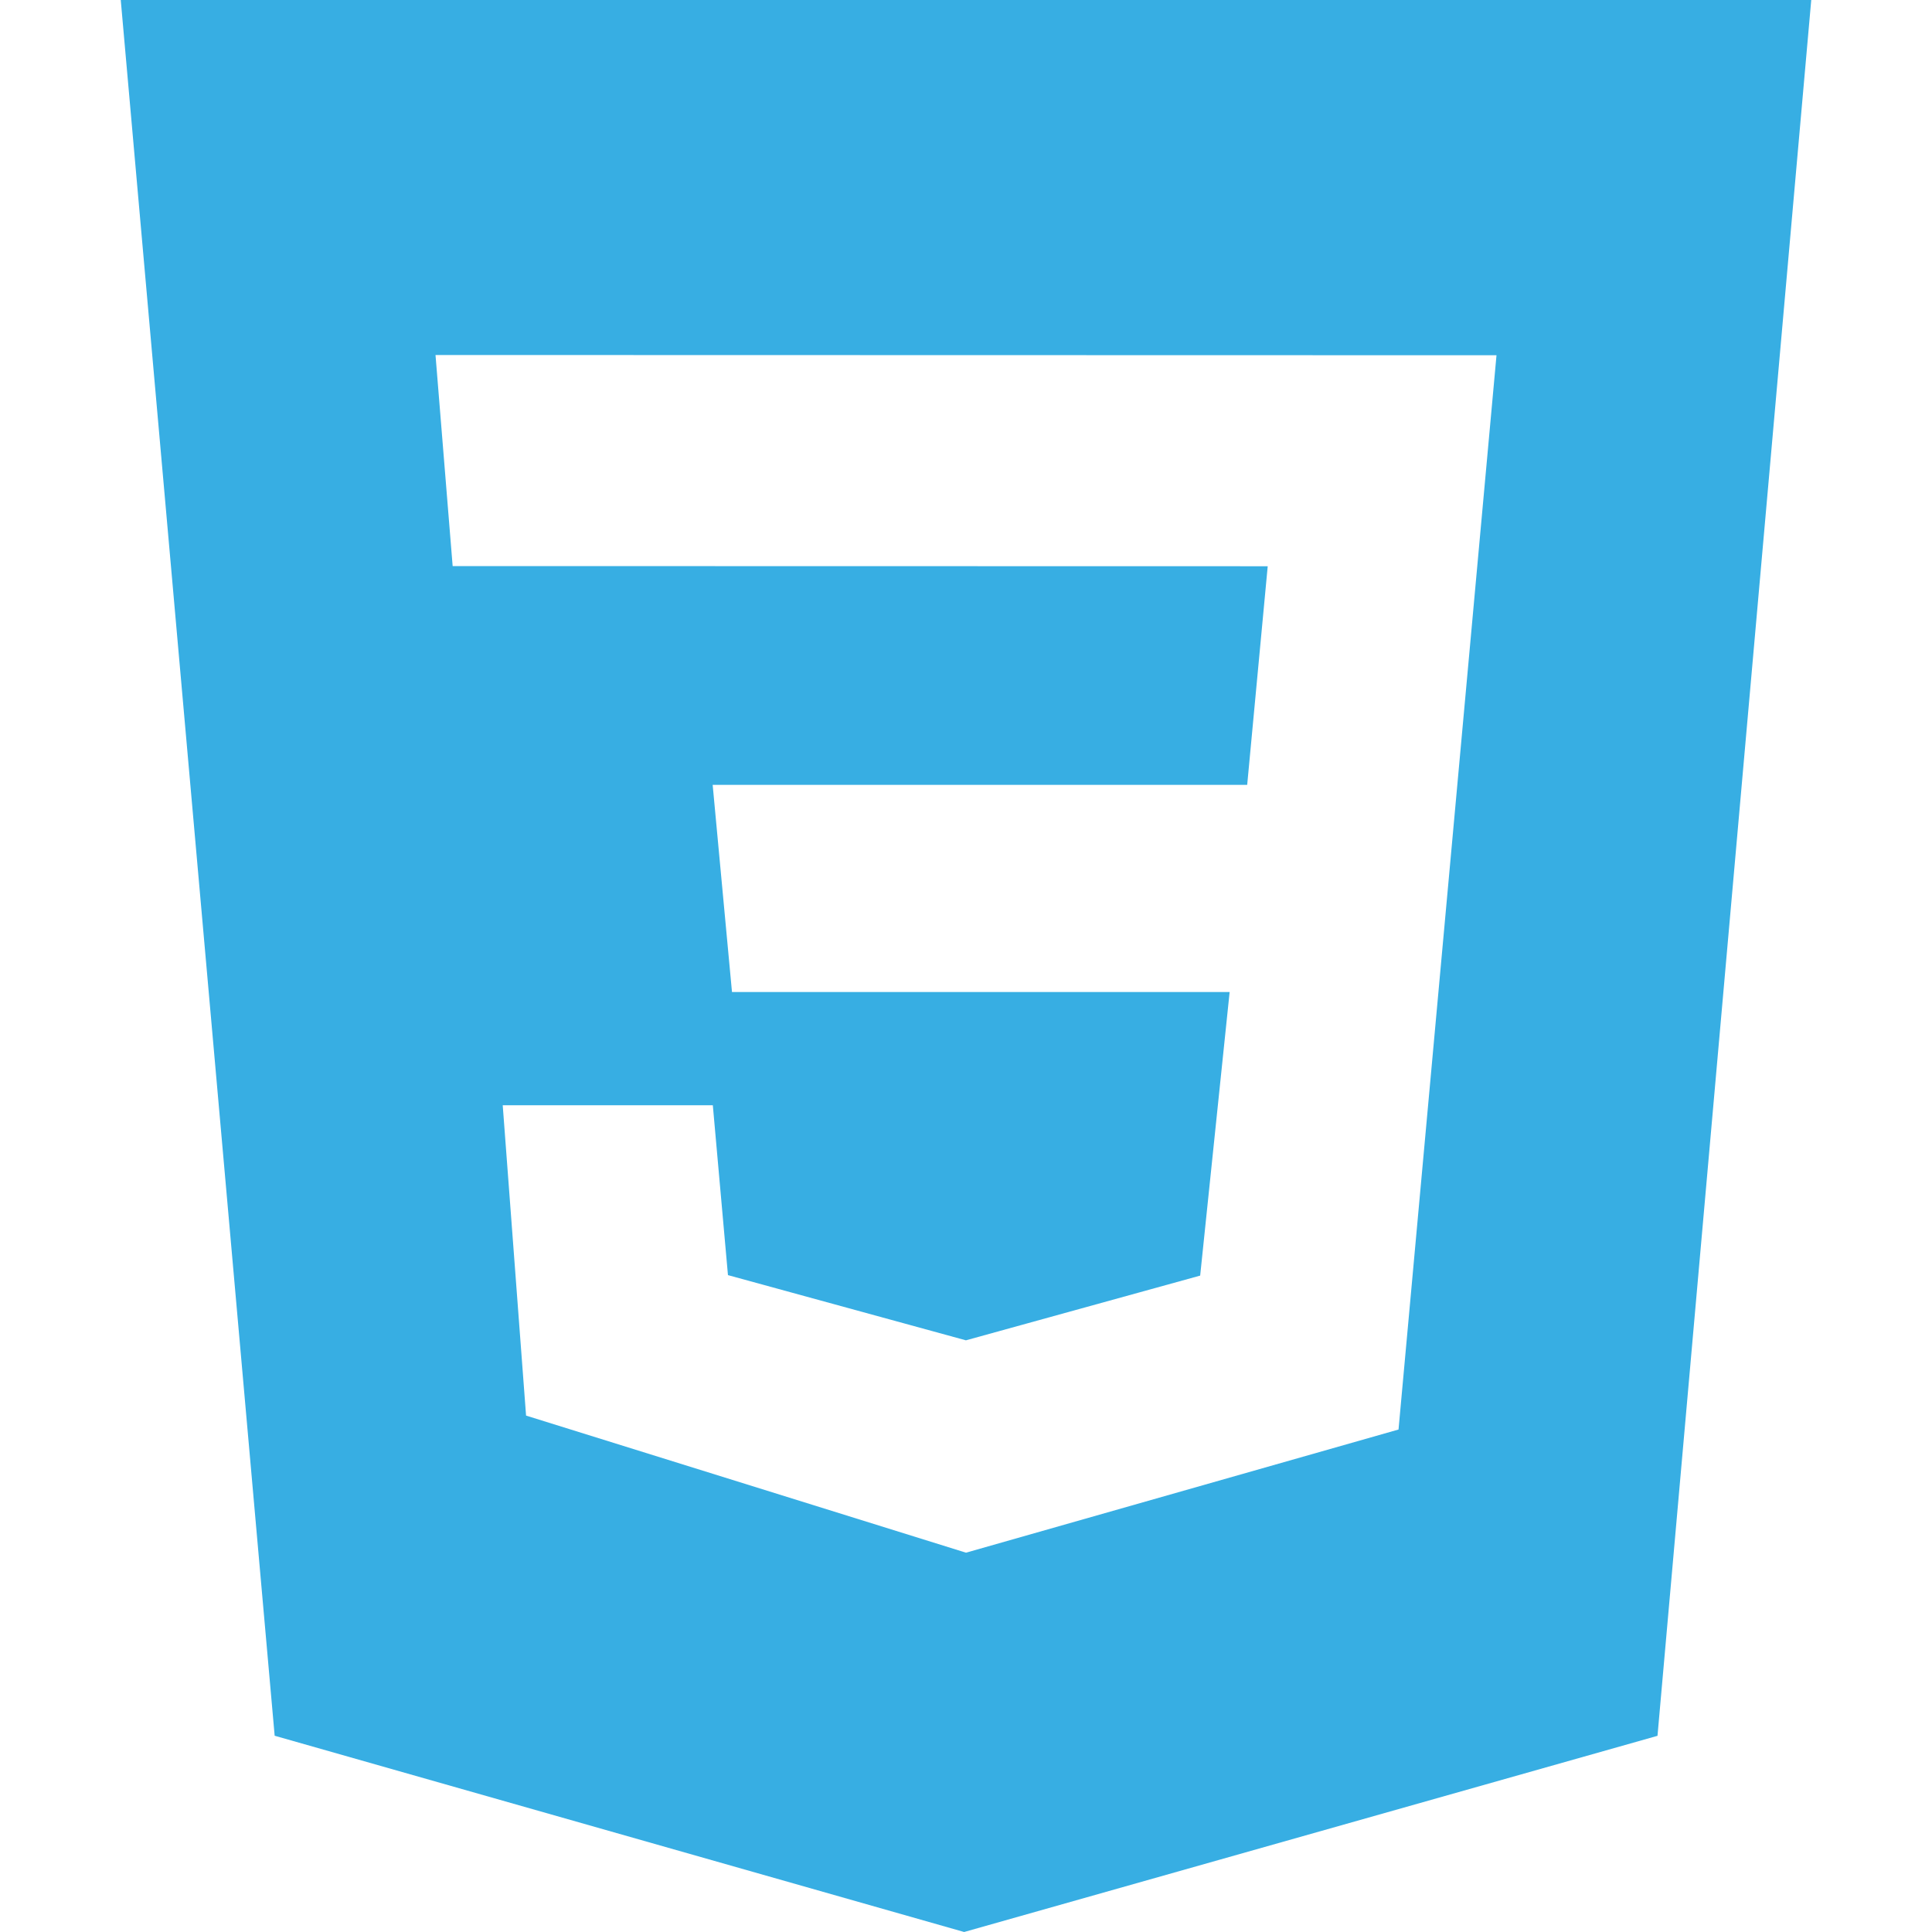 <svg aria-labelledby="simpleicons-css3-icon" role="img" viewBox="0 0 24 24" xmlns="http://www.w3.org/2000/svg"><title id="simpleicons-css3-icon">CSS3 icon</title><path fill="#37aee3" d="M1.5 0h21l-1.91 21.563L11.977 24l-8.565-2.438L1.5 0zm17.09 4.413L5.41 4.41l.213 2.622 10.125.002-.255 2.716h-6.64l.24 2.573h6.182l-.366 3.523-2.91.804-2.956-.81-.188-2.11h-2.61l.29 3.855L12 19.288l5.373-1.53L18.59 4.414z"/></svg>

